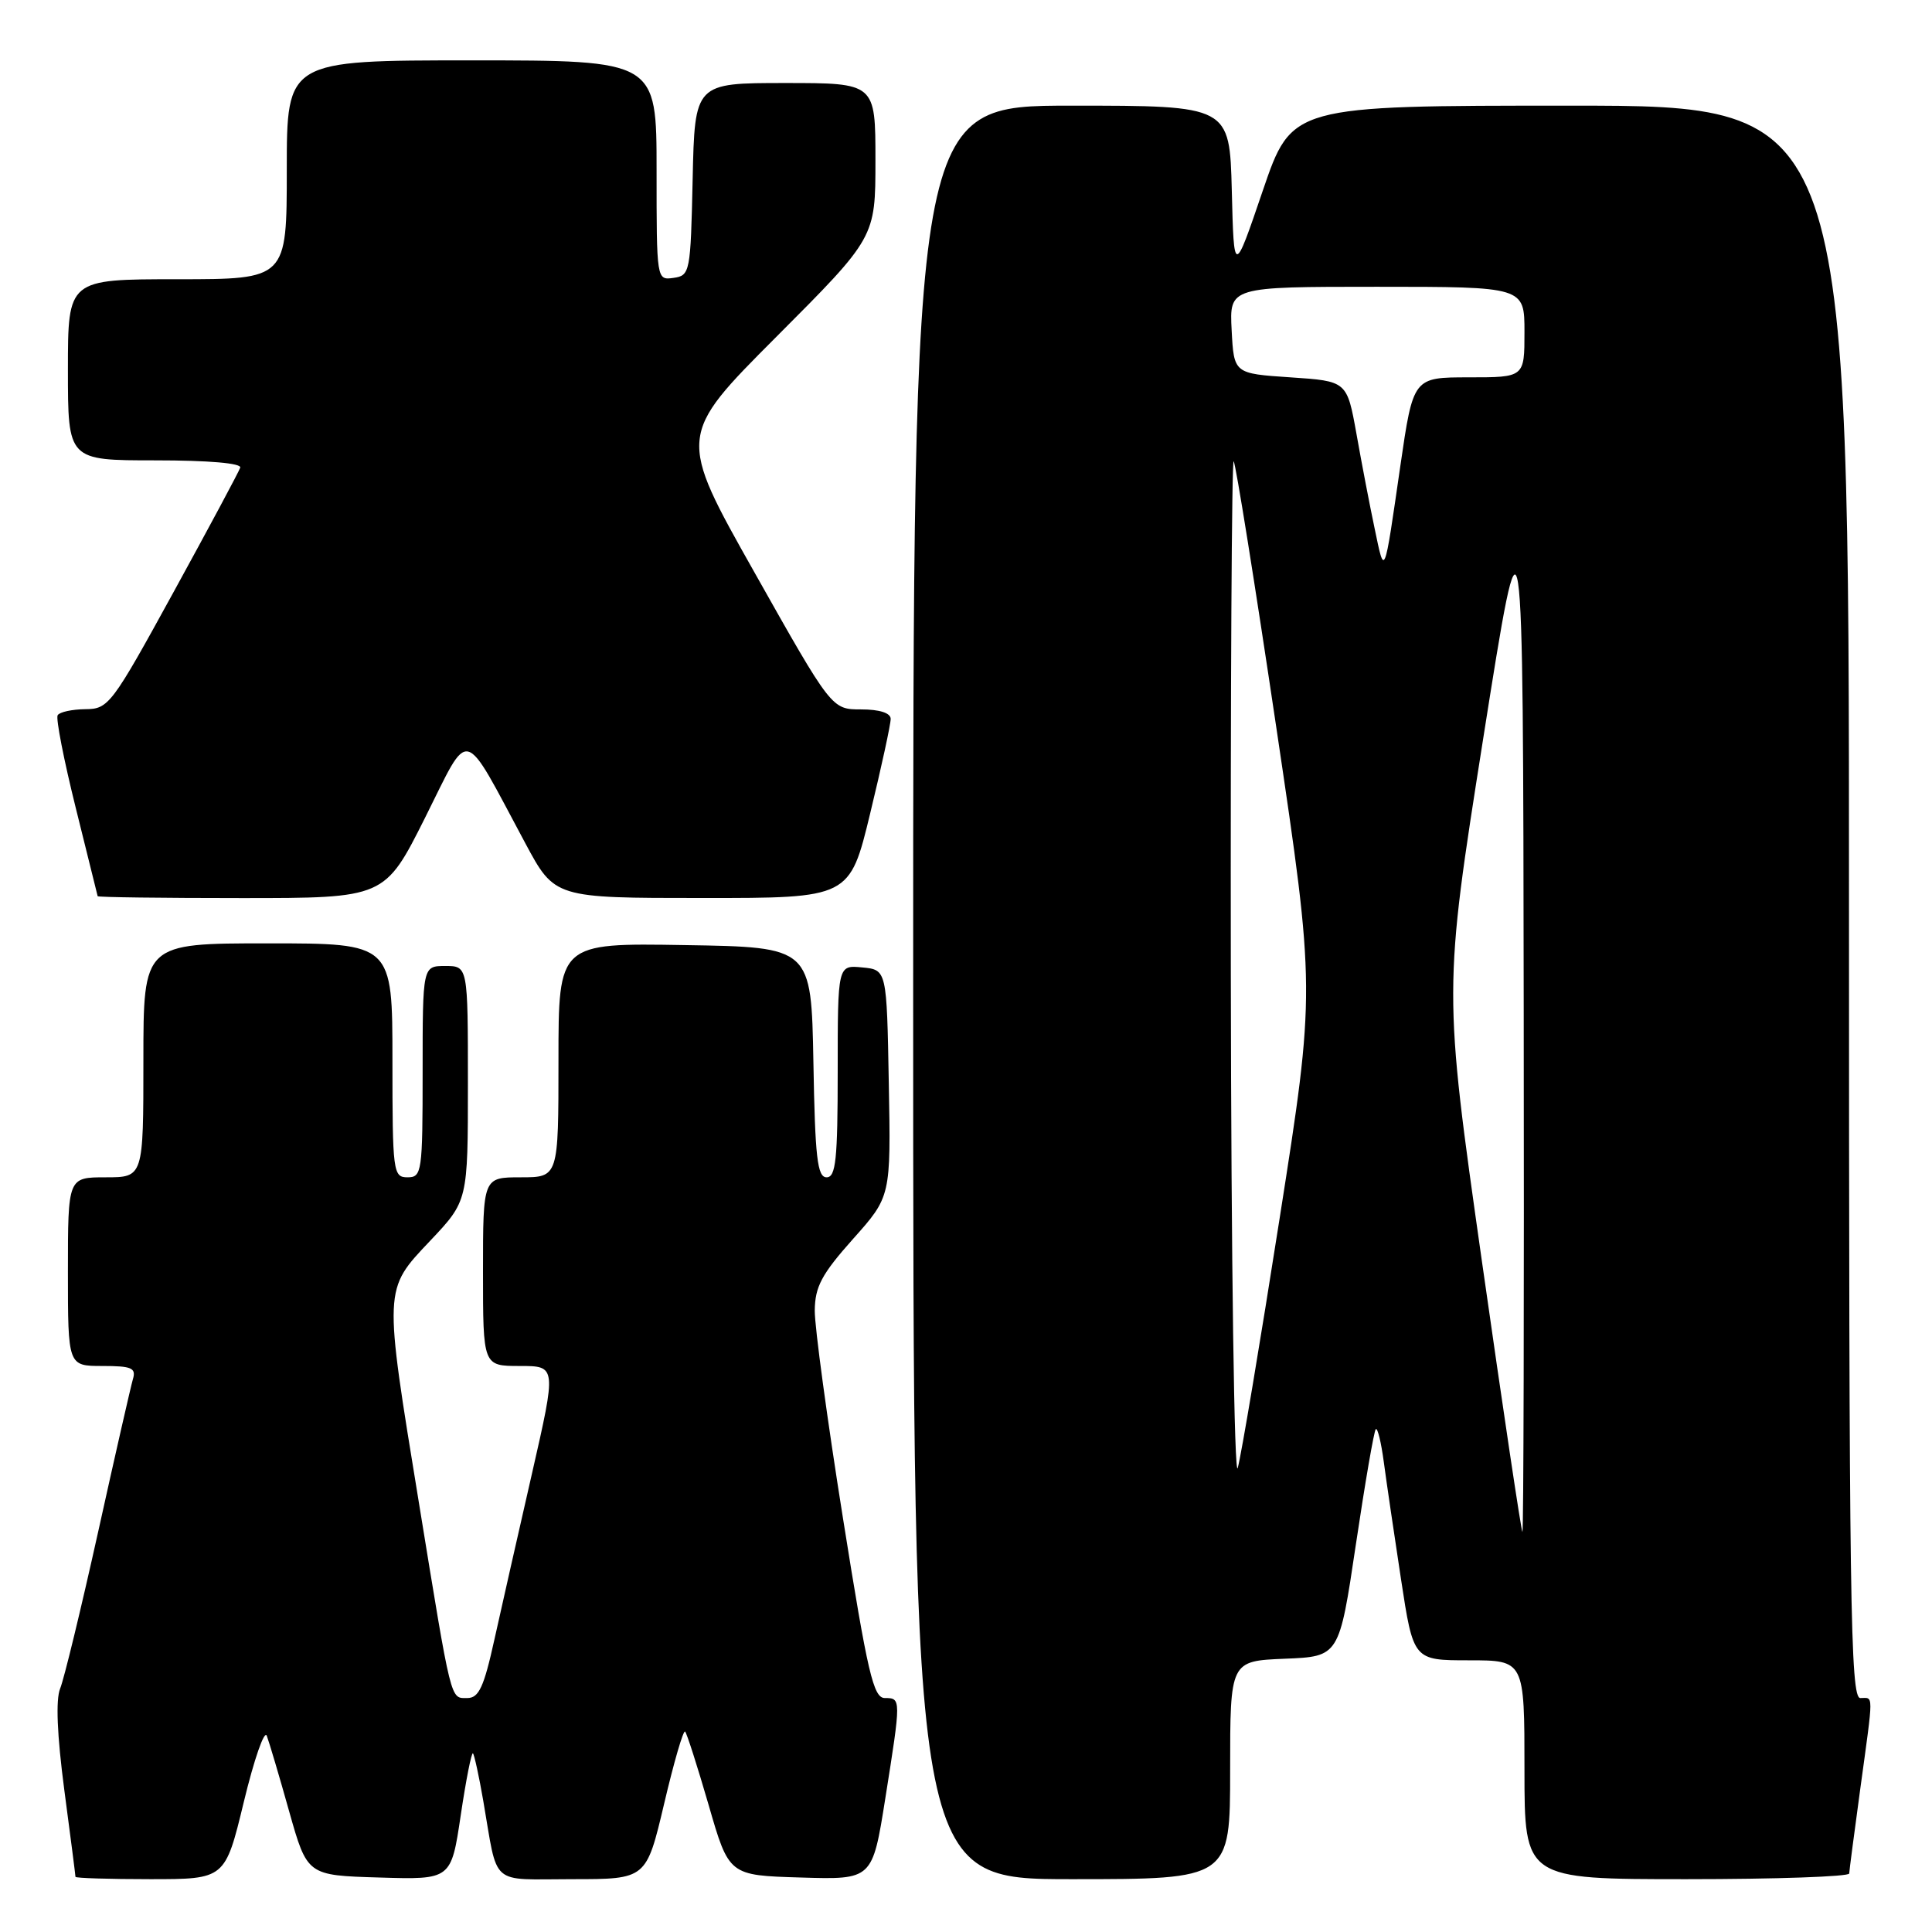 <?xml version="1.0" encoding="UTF-8" standalone="no"?>
<!DOCTYPE svg PUBLIC "-//W3C//DTD SVG 1.1//EN" "http://www.w3.org/Graphics/SVG/1.1/DTD/svg11.dtd" >
<svg xmlns="http://www.w3.org/2000/svg" xmlns:xlink="http://www.w3.org/1999/xlink" version="1.1" viewBox="0 0 256 256">
 <g >
 <path fill="currentColor"
d=" M 32.31 238.75 C 33.67 233.11 35.04 229.18 35.35 230.00 C 35.66 230.82 37.00 235.32 38.31 240.00 C 40.71 248.50 40.71 248.50 50.25 248.78 C 59.78 249.07 59.78 249.07 61.05 240.53 C 61.75 235.83 62.48 232.14 62.67 232.33 C 62.85 232.52 63.47 235.34 64.03 238.59 C 66.03 250.13 64.75 249.00 75.84 249.00 C 85.64 249.00 85.64 249.00 88.00 239.01 C 89.29 233.52 90.54 229.21 90.78 229.44 C 91.01 229.67 92.41 234.06 93.90 239.18 C 96.59 248.50 96.59 248.50 106.10 248.78 C 115.60 249.07 115.60 249.07 117.31 238.28 C 119.41 225.05 119.41 225.00 117.25 225.00 C 115.73 225.00 114.98 221.79 111.71 201.25 C 109.62 188.19 107.94 175.77 107.96 173.66 C 107.99 170.49 108.88 168.83 113.02 164.18 C 118.05 158.55 118.05 158.55 117.77 143.52 C 117.50 128.50 117.50 128.50 114.25 128.19 C 111.00 127.87 111.00 127.87 111.00 141.94 C 111.00 153.66 110.75 156.00 109.53 156.00 C 108.30 156.00 108.00 153.39 107.78 140.75 C 107.50 125.50 107.50 125.50 90.75 125.23 C 74.00 124.95 74.00 124.95 74.00 140.48 C 74.00 156.00 74.00 156.00 69.00 156.00 C 64.00 156.00 64.00 156.00 64.00 168.50 C 64.00 181.00 64.00 181.00 68.87 181.00 C 73.74 181.00 73.74 181.00 70.49 195.25 C 68.69 203.09 66.46 212.99 65.51 217.25 C 64.12 223.56 63.45 225.00 61.92 225.00 C 59.65 225.00 59.88 225.94 55.50 199.08 C 50.83 170.51 50.81 170.95 57.00 164.41 C 62.00 159.12 62.00 159.12 62.00 143.56 C 62.00 128.00 62.00 128.00 59.00 128.00 C 56.00 128.00 56.00 128.00 56.00 142.00 C 56.00 155.33 55.90 156.00 54.00 156.00 C 52.09 156.00 52.00 155.33 52.00 140.50 C 52.00 125.00 52.00 125.00 35.50 125.00 C 19.00 125.00 19.00 125.00 19.00 140.50 C 19.00 156.00 19.00 156.00 14.00 156.00 C 9.00 156.00 9.00 156.00 9.00 168.50 C 9.00 181.00 9.00 181.00 13.57 181.00 C 17.45 181.00 18.06 181.26 17.61 182.75 C 17.33 183.71 15.25 192.82 13.00 203.00 C 10.74 213.18 8.48 222.51 7.97 223.74 C 7.37 225.21 7.56 229.89 8.52 237.18 C 9.34 243.34 10.00 248.51 10.00 248.69 C 10.00 248.86 14.46 249.00 19.91 249.00 C 29.83 249.00 29.83 249.00 32.31 238.75 Z  M 163.00 234.54 C 163.00 220.09 163.00 220.09 170.23 219.79 C 177.45 219.50 177.45 219.50 179.66 204.65 C 180.88 196.48 182.06 189.60 182.30 189.37 C 182.53 189.14 183.01 191.10 183.36 193.72 C 183.71 196.35 184.74 203.34 185.64 209.25 C 187.28 220.00 187.28 220.00 194.64 220.00 C 202.00 220.00 202.00 220.00 202.00 234.50 C 202.00 249.00 202.00 249.00 223.50 249.00 C 235.32 249.00 245.01 248.66 245.03 248.25 C 245.05 247.84 245.71 242.78 246.50 237.00 C 248.28 223.99 248.28 225.00 246.50 225.00 C 245.18 225.00 245.00 212.61 245.00 119.50 C 245.00 14.00 245.00 14.00 208.08 14.00 C 171.17 14.00 171.17 14.00 167.33 25.25 C 163.50 36.50 163.50 36.50 163.22 25.25 C 162.93 14.00 162.93 14.00 141.97 14.00 C 121.00 14.00 121.00 14.00 121.00 131.50 C 121.00 249.00 121.00 249.00 142.00 249.00 C 163.00 249.00 163.00 249.00 163.00 234.54 Z  M 56.32 108.36 C 62.38 96.27 61.14 95.95 69.61 111.74 C 73.50 118.99 73.50 118.99 93.04 118.99 C 112.59 119.00 112.59 119.00 115.31 107.75 C 116.81 101.56 118.03 95.94 118.02 95.25 C 118.01 94.47 116.54 94.00 114.10 94.00 C 110.20 94.00 110.20 94.00 99.99 75.88 C 89.77 57.76 89.77 57.76 102.88 44.62 C 116.00 31.47 116.00 31.47 116.00 21.24 C 116.00 11.00 116.00 11.00 104.03 11.00 C 92.06 11.00 92.06 11.00 91.78 23.75 C 91.51 36.11 91.43 36.51 89.25 36.82 C 87.00 37.14 87.00 37.11 87.00 22.57 C 87.00 8.00 87.00 8.00 62.50 8.00 C 38.00 8.00 38.00 8.00 38.00 22.50 C 38.00 37.00 38.00 37.00 23.50 37.00 C 9.00 37.00 9.00 37.00 9.00 49.00 C 9.00 61.00 9.00 61.00 20.58 61.00 C 27.66 61.00 32.04 61.38 31.83 61.97 C 31.65 62.51 27.68 69.92 23.00 78.45 C 14.80 93.40 14.39 93.95 11.31 93.97 C 9.55 93.99 7.91 94.34 7.64 94.77 C 7.38 95.19 8.46 100.70 10.03 107.02 C 11.59 113.33 12.91 118.61 12.94 118.75 C 12.97 118.89 21.55 119.00 31.99 119.00 C 50.98 119.00 50.98 119.00 56.32 108.36 Z  M 196.36 167.12 C 191.26 131.24 191.26 131.24 196.53 97.87 C 201.81 64.50 201.81 64.50 201.90 133.75 C 201.96 171.84 201.88 203.00 201.73 203.00 C 201.59 203.00 199.17 186.85 196.36 167.12 Z  M 163.09 129.08 C 163.04 91.45 163.21 60.88 163.47 61.13 C 163.73 61.39 166.27 77.27 169.12 96.41 C 174.30 131.23 174.30 131.23 169.57 161.36 C 166.97 177.94 164.47 192.85 164.01 194.50 C 163.55 196.17 163.14 167.22 163.09 129.08 Z  M 182.14 70.00 C 181.50 66.97 180.42 61.35 179.74 57.50 C 178.48 50.50 178.48 50.50 170.99 50.00 C 163.50 49.50 163.50 49.50 163.20 43.75 C 162.90 38.00 162.90 38.00 182.45 38.00 C 202.00 38.00 202.00 38.00 202.00 44.00 C 202.00 50.00 202.00 50.00 194.63 50.00 C 187.26 50.00 187.26 50.00 185.55 61.75 C 183.38 76.75 183.49 76.47 182.14 70.00 Z "/>
</g>
</svg>